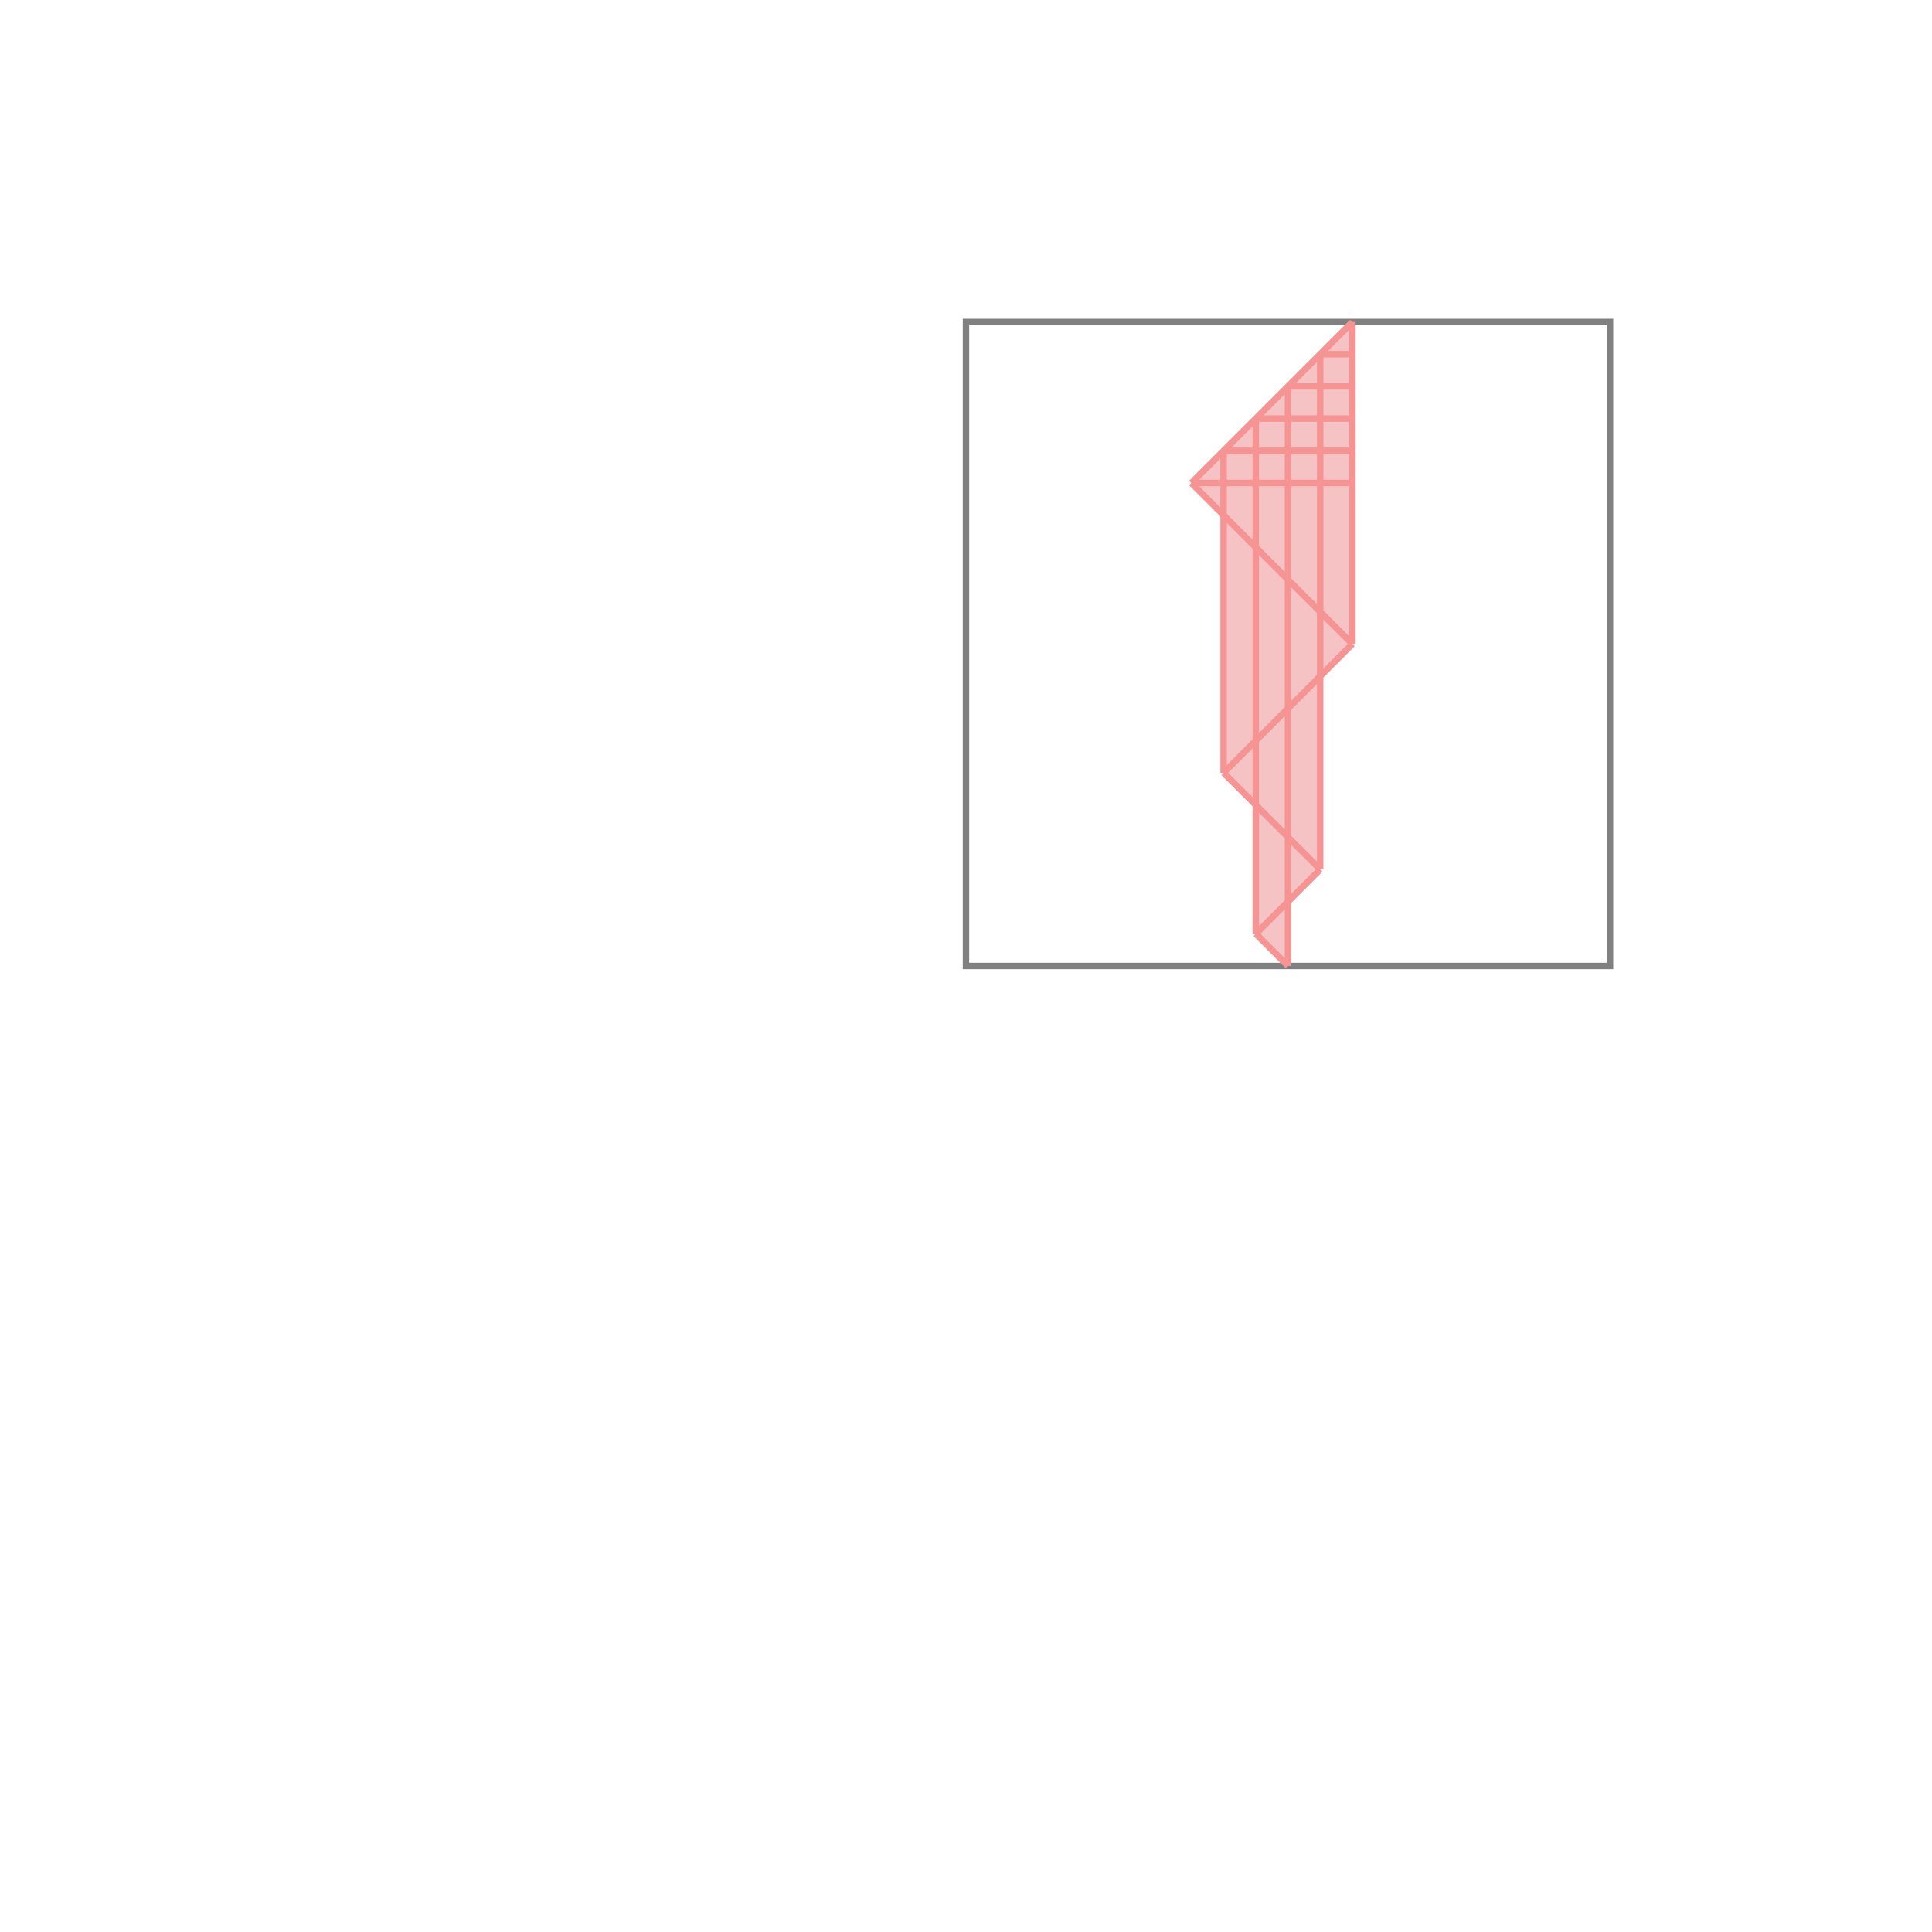 <svg xmlns="http://www.w3.org/2000/svg" viewBox="-1.5 -1.5 3 3">
<g transform="scale(1, -1)">
<path d="M0.5 0 L0.5 0.1 L0.55 0.15 L0.55 0.45 L0.6 0.5 L0.6 1 L0.35 0.75 L0.4 0.7 L0.4 0.3 L0.45 0.25 L0.45 0.05 z " fill="rgb(245,195,195)" />
<path d="M0 0 L1 0 L1 1 L0 1  z" fill="none" stroke="rgb(128,128,128)" stroke-width="0.01" />
<line x1="0.45" y1="0.05" x2="0.55" y2="0.15" style="stroke:rgb(246,147,147);stroke-width:0.01" />
<line x1="0.4" y1="0.3" x2="0.6" y2="0.5" style="stroke:rgb(246,147,147);stroke-width:0.01" />
<line x1="0.4" y1="0.3" x2="0.4" y2="0.8" style="stroke:rgb(246,147,147);stroke-width:0.01" />
<line x1="0.45" y1="0.05" x2="0.45" y2="0.85" style="stroke:rgb(246,147,147);stroke-width:0.01" />
<line x1="0.5" y1="0" x2="0.5" y2="0.9" style="stroke:rgb(246,147,147);stroke-width:0.01" />
<line x1="0.55" y1="0.15" x2="0.55" y2="0.95" style="stroke:rgb(246,147,147);stroke-width:0.01" />
<line x1="0.6" y1="0.5" x2="0.6" y2="1" style="stroke:rgb(246,147,147);stroke-width:0.01" />
<line x1="0.35" y1="0.75" x2="0.6" y2="1" style="stroke:rgb(246,147,147);stroke-width:0.01" />
<line x1="0.5" y1="0" x2="0.45" y2="0.05" style="stroke:rgb(246,147,147);stroke-width:0.01" />
<line x1="0.55" y1="0.15" x2="0.4" y2="0.3" style="stroke:rgb(246,147,147);stroke-width:0.01" />
<line x1="0.6" y1="0.5" x2="0.35" y2="0.75" style="stroke:rgb(246,147,147);stroke-width:0.01" />
<line x1="0.35" y1="0.75" x2="0.6" y2="0.75" style="stroke:rgb(246,147,147);stroke-width:0.01" />
<line x1="0.4" y1="0.8" x2="0.6" y2="0.8" style="stroke:rgb(246,147,147);stroke-width:0.01" />
<line x1="0.45" y1="0.85" x2="0.6" y2="0.85" style="stroke:rgb(246,147,147);stroke-width:0.01" />
<line x1="0.5" y1="0.9" x2="0.6" y2="0.9" style="stroke:rgb(246,147,147);stroke-width:0.01" />
<line x1="0.55" y1="0.95" x2="0.6" y2="0.95" style="stroke:rgb(246,147,147);stroke-width:0.01" />
</g>
</svg>
